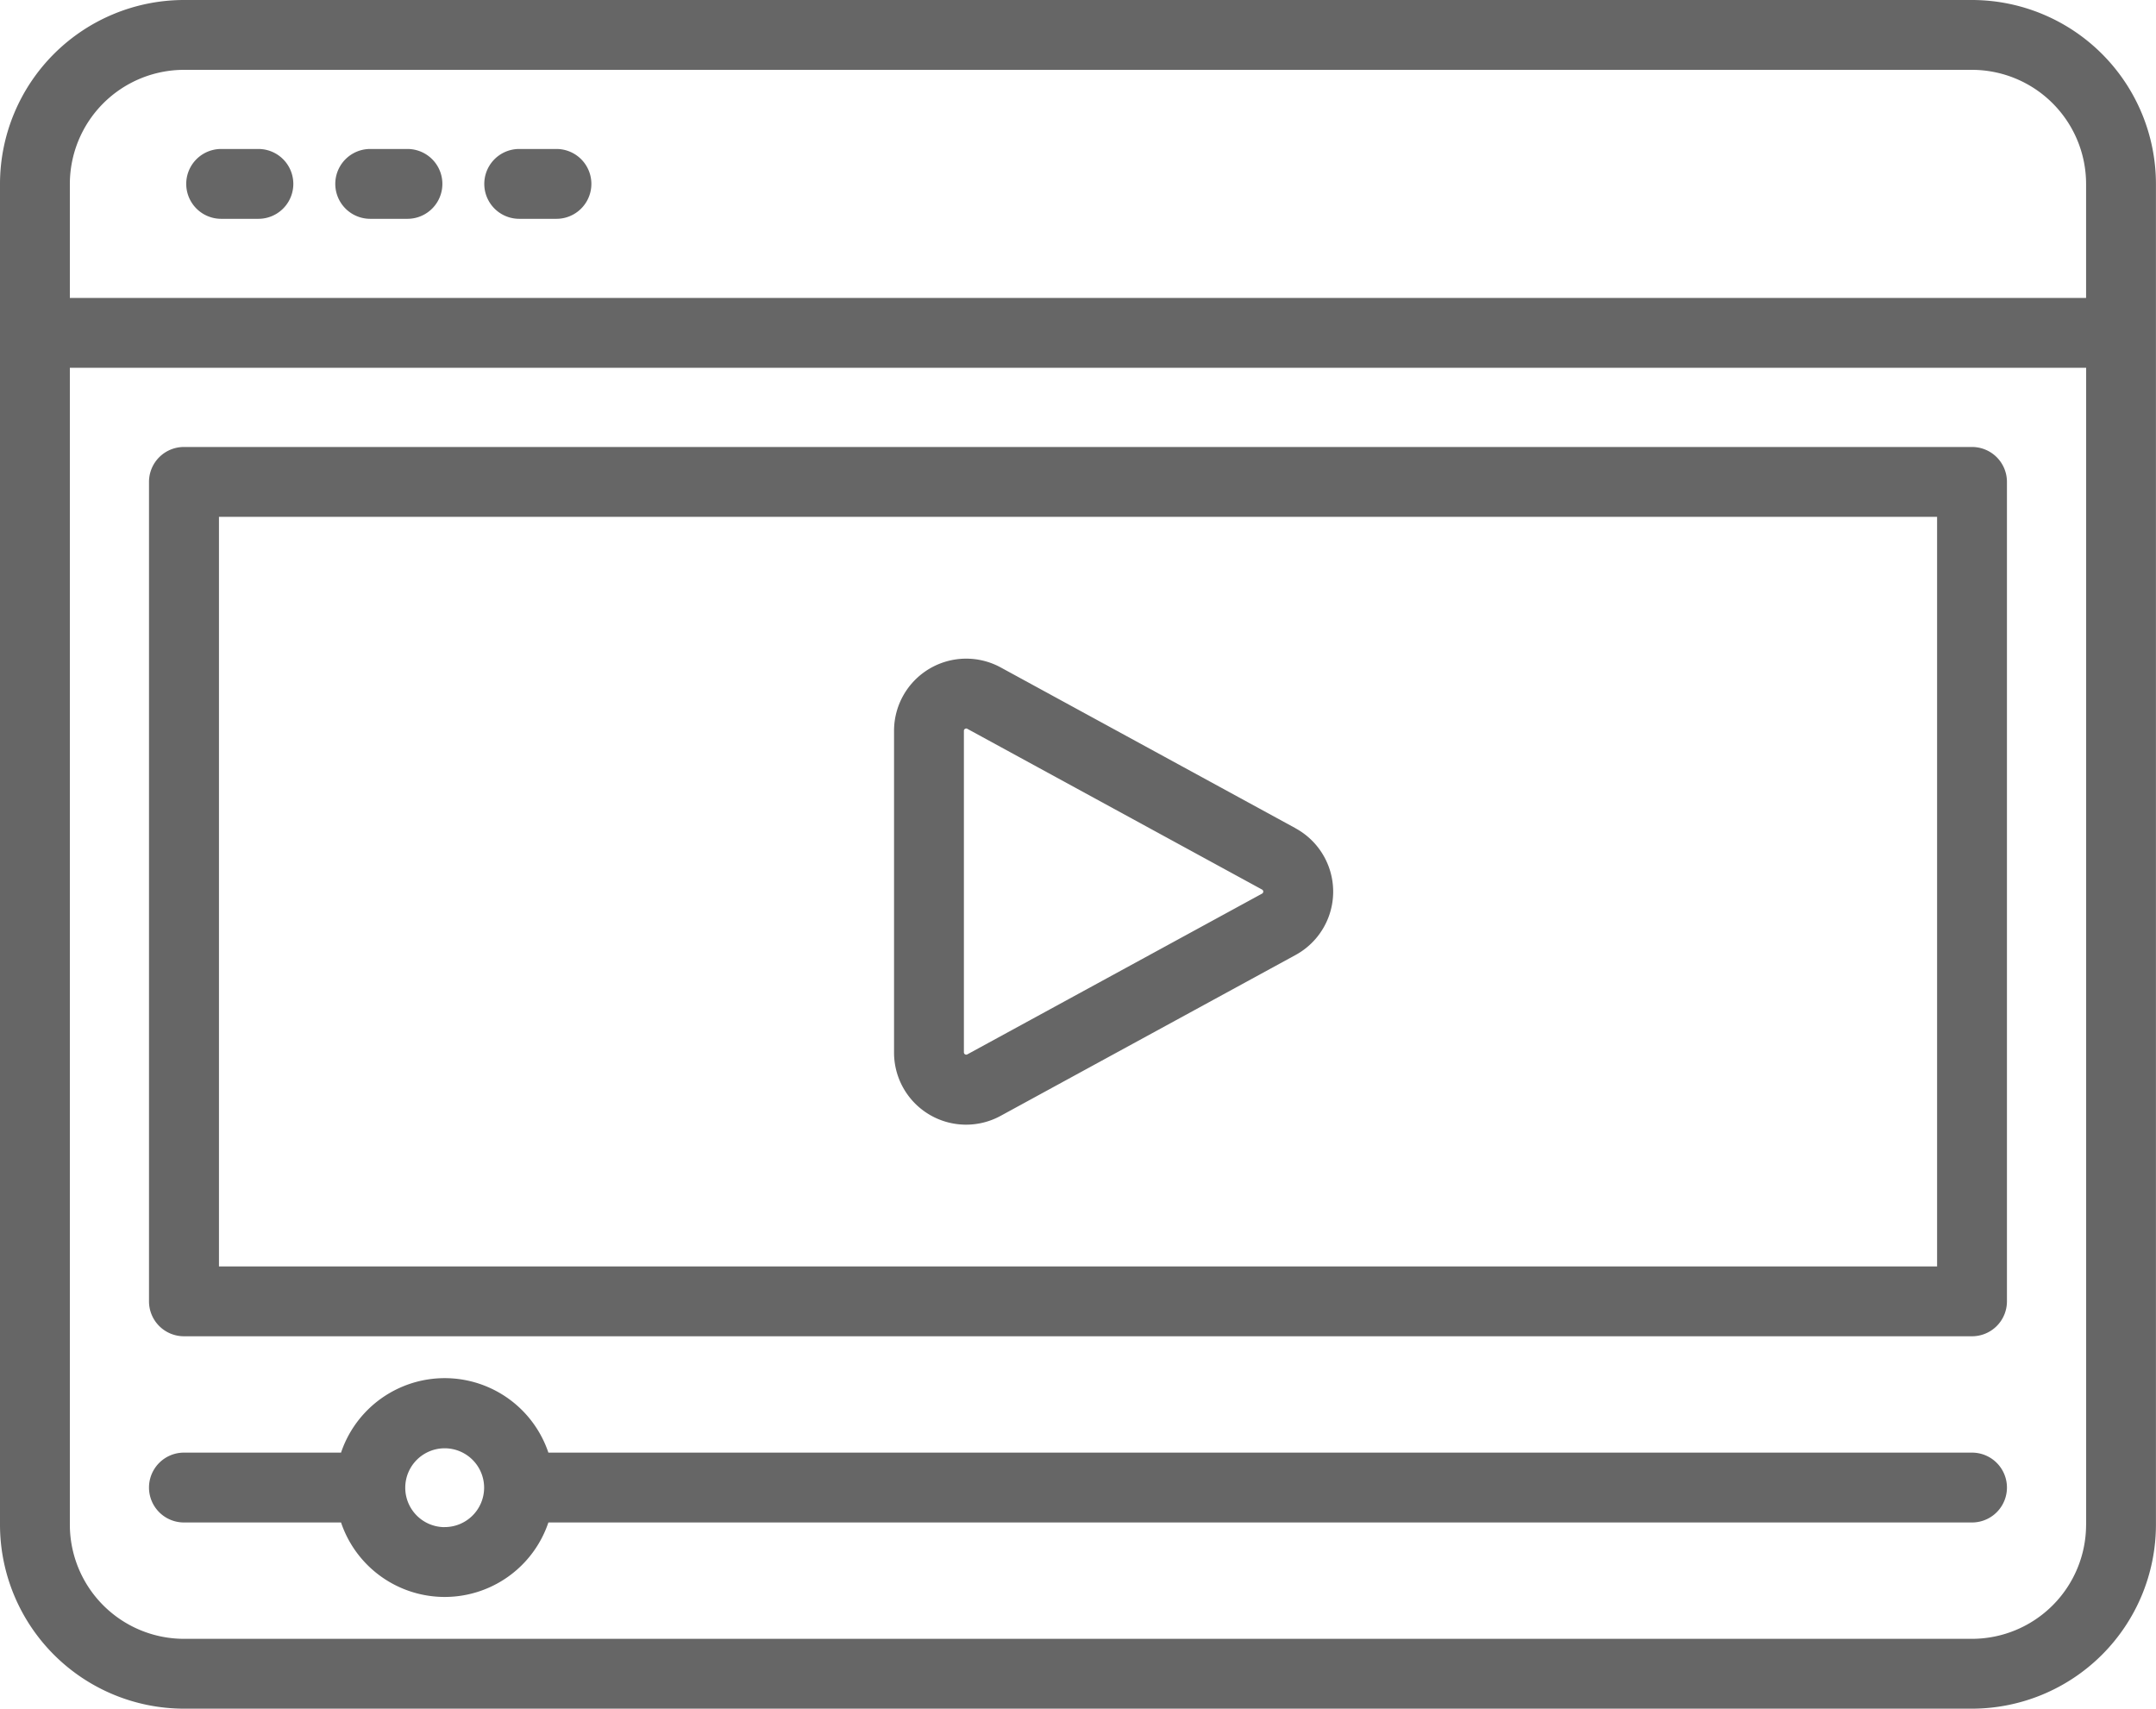 <svg id="video-player" xmlns="http://www.w3.org/2000/svg" width="38.273" height="30.337" viewBox="0 0 38.273 30.337">
  <g id="Group_369" data-name="Group 369" transform="translate(0 0)">
    <g id="Group_368" data-name="Group 368" transform="translate(0 0)">
      <path id="Path_206" data-name="Path 206" d="M35.007,53.08H3.265A3.269,3.269,0,0,0,0,56.345V80.152a3.269,3.269,0,0,0,3.265,3.265H35.007a3.269,3.269,0,0,0,3.265-3.265V56.345A3.269,3.269,0,0,0,35.007,53.08Zm2.025,27.072a2.028,2.028,0,0,1-2.025,2.025H3.265A2.028,2.028,0,0,1,1.24,80.152V59.61H37.033V80.152Zm0-21.782H1.24V56.345A2.028,2.028,0,0,1,3.265,54.32H35.007a2.028,2.028,0,0,1,2.025,2.025Z" transform="translate(0 -53.08)" fill="rgba(0,0,0,0.6)"/>
    </g>
  </g>
  <g id="Group_371" data-name="Group 371" transform="translate(3.306 2.645)">
    <g id="Group_370" data-name="Group 370" transform="translate(0 0)">
      <path id="Path_207" data-name="Path 207" d="M45.514,88.467h-.661a.62.62,0,0,0,0,1.24h.661a.62.62,0,1,0,0-1.24Z" transform="translate(-44.233 -88.467)" fill="rgba(0,0,0,0.6)"/>
    </g>
  </g>
  <g id="Group_373" data-name="Group 373" transform="translate(5.952 2.645)">
    <g id="Group_372" data-name="Group 372" transform="translate(0 0)">
      <path id="Path_208" data-name="Path 208" d="M80.9,88.467h-.661a.62.62,0,0,0,0,1.24H80.9a.62.62,0,0,0,0-1.24Z" transform="translate(-79.619 -88.467)" fill="rgba(0,0,0,0.6)"/>
    </g>
  </g>
  <g id="Group_375" data-name="Group 375" transform="translate(8.597 2.645)">
    <g id="Group_374" data-name="Group 374" transform="translate(0 0)">
      <path id="Path_209" data-name="Path 209" d="M116.287,88.467h-.661a.62.62,0,0,0,0,1.24h.661a.62.62,0,0,0,0-1.24Z" transform="translate(-115.006 -88.467)" fill="rgba(0,0,0,0.6)"/>
    </g>
  </g>
  <g id="Group_377" data-name="Group 377" transform="translate(2.645 7.936)">
    <g id="Group_376" data-name="Group 376" transform="translate(0 0)">
      <path id="Path_210" data-name="Path 210" d="M67.748,159.24H36.006a.62.62,0,0,0-.62.62v14.549a.62.62,0,0,0,.62.62H67.748a.62.62,0,0,0,.62-.62V159.86A.62.62,0,0,0,67.748,159.24Zm-.62,14.549h-30.5V160.48h30.5Z" transform="translate(-35.386 -159.24)" fill="rgba(0,0,0,0.6)"/>
    </g>
  </g>
  <g id="Group_379" data-name="Group 379" transform="translate(2.645 24.468)">
    <g id="Group_378" data-name="Group 378">
      <path id="Path_211" data-name="Path 211" d="M67.748,381.729H42.476a1.942,1.942,0,0,0-3.681,0H36.006a.62.62,0,0,0,0,1.24h2.789a1.942,1.942,0,0,0,3.681,0H67.748a.62.62,0,0,0,0-1.24Zm-27.113,1.323a.7.7,0,1,1,.7-.7A.7.7,0,0,1,40.635,383.051Z" transform="translate(-35.386 -380.406)" fill="rgba(0,0,0,0.6)"/>
    </g>
  </g>
  <g id="Group_381" data-name="Group 381" transform="translate(15.871 11.693)">
    <g id="Group_380" data-name="Group 380">
      <path id="Path_212" data-name="Path 212" d="M219.448,212.52l-5.232-2.854a1.281,1.281,0,0,0-1.895,1.125V216.5a1.279,1.279,0,0,0,1.895,1.125l5.232-2.854a1.281,1.281,0,0,0,0-2.25Zm-.594,1.161-5.232,2.854a.041.041,0,0,1-.061-.036v-5.707h0a.036.036,0,0,1,.02-.036.043.043,0,0,1,.022-.007.039.039,0,0,1,.019.006l5.232,2.854a.041.041,0,0,1,0,.072Z" transform="translate(-212.321 -209.508)" fill="rgba(0,0,0,0.6)"/>
    </g>
  </g>
</svg>
